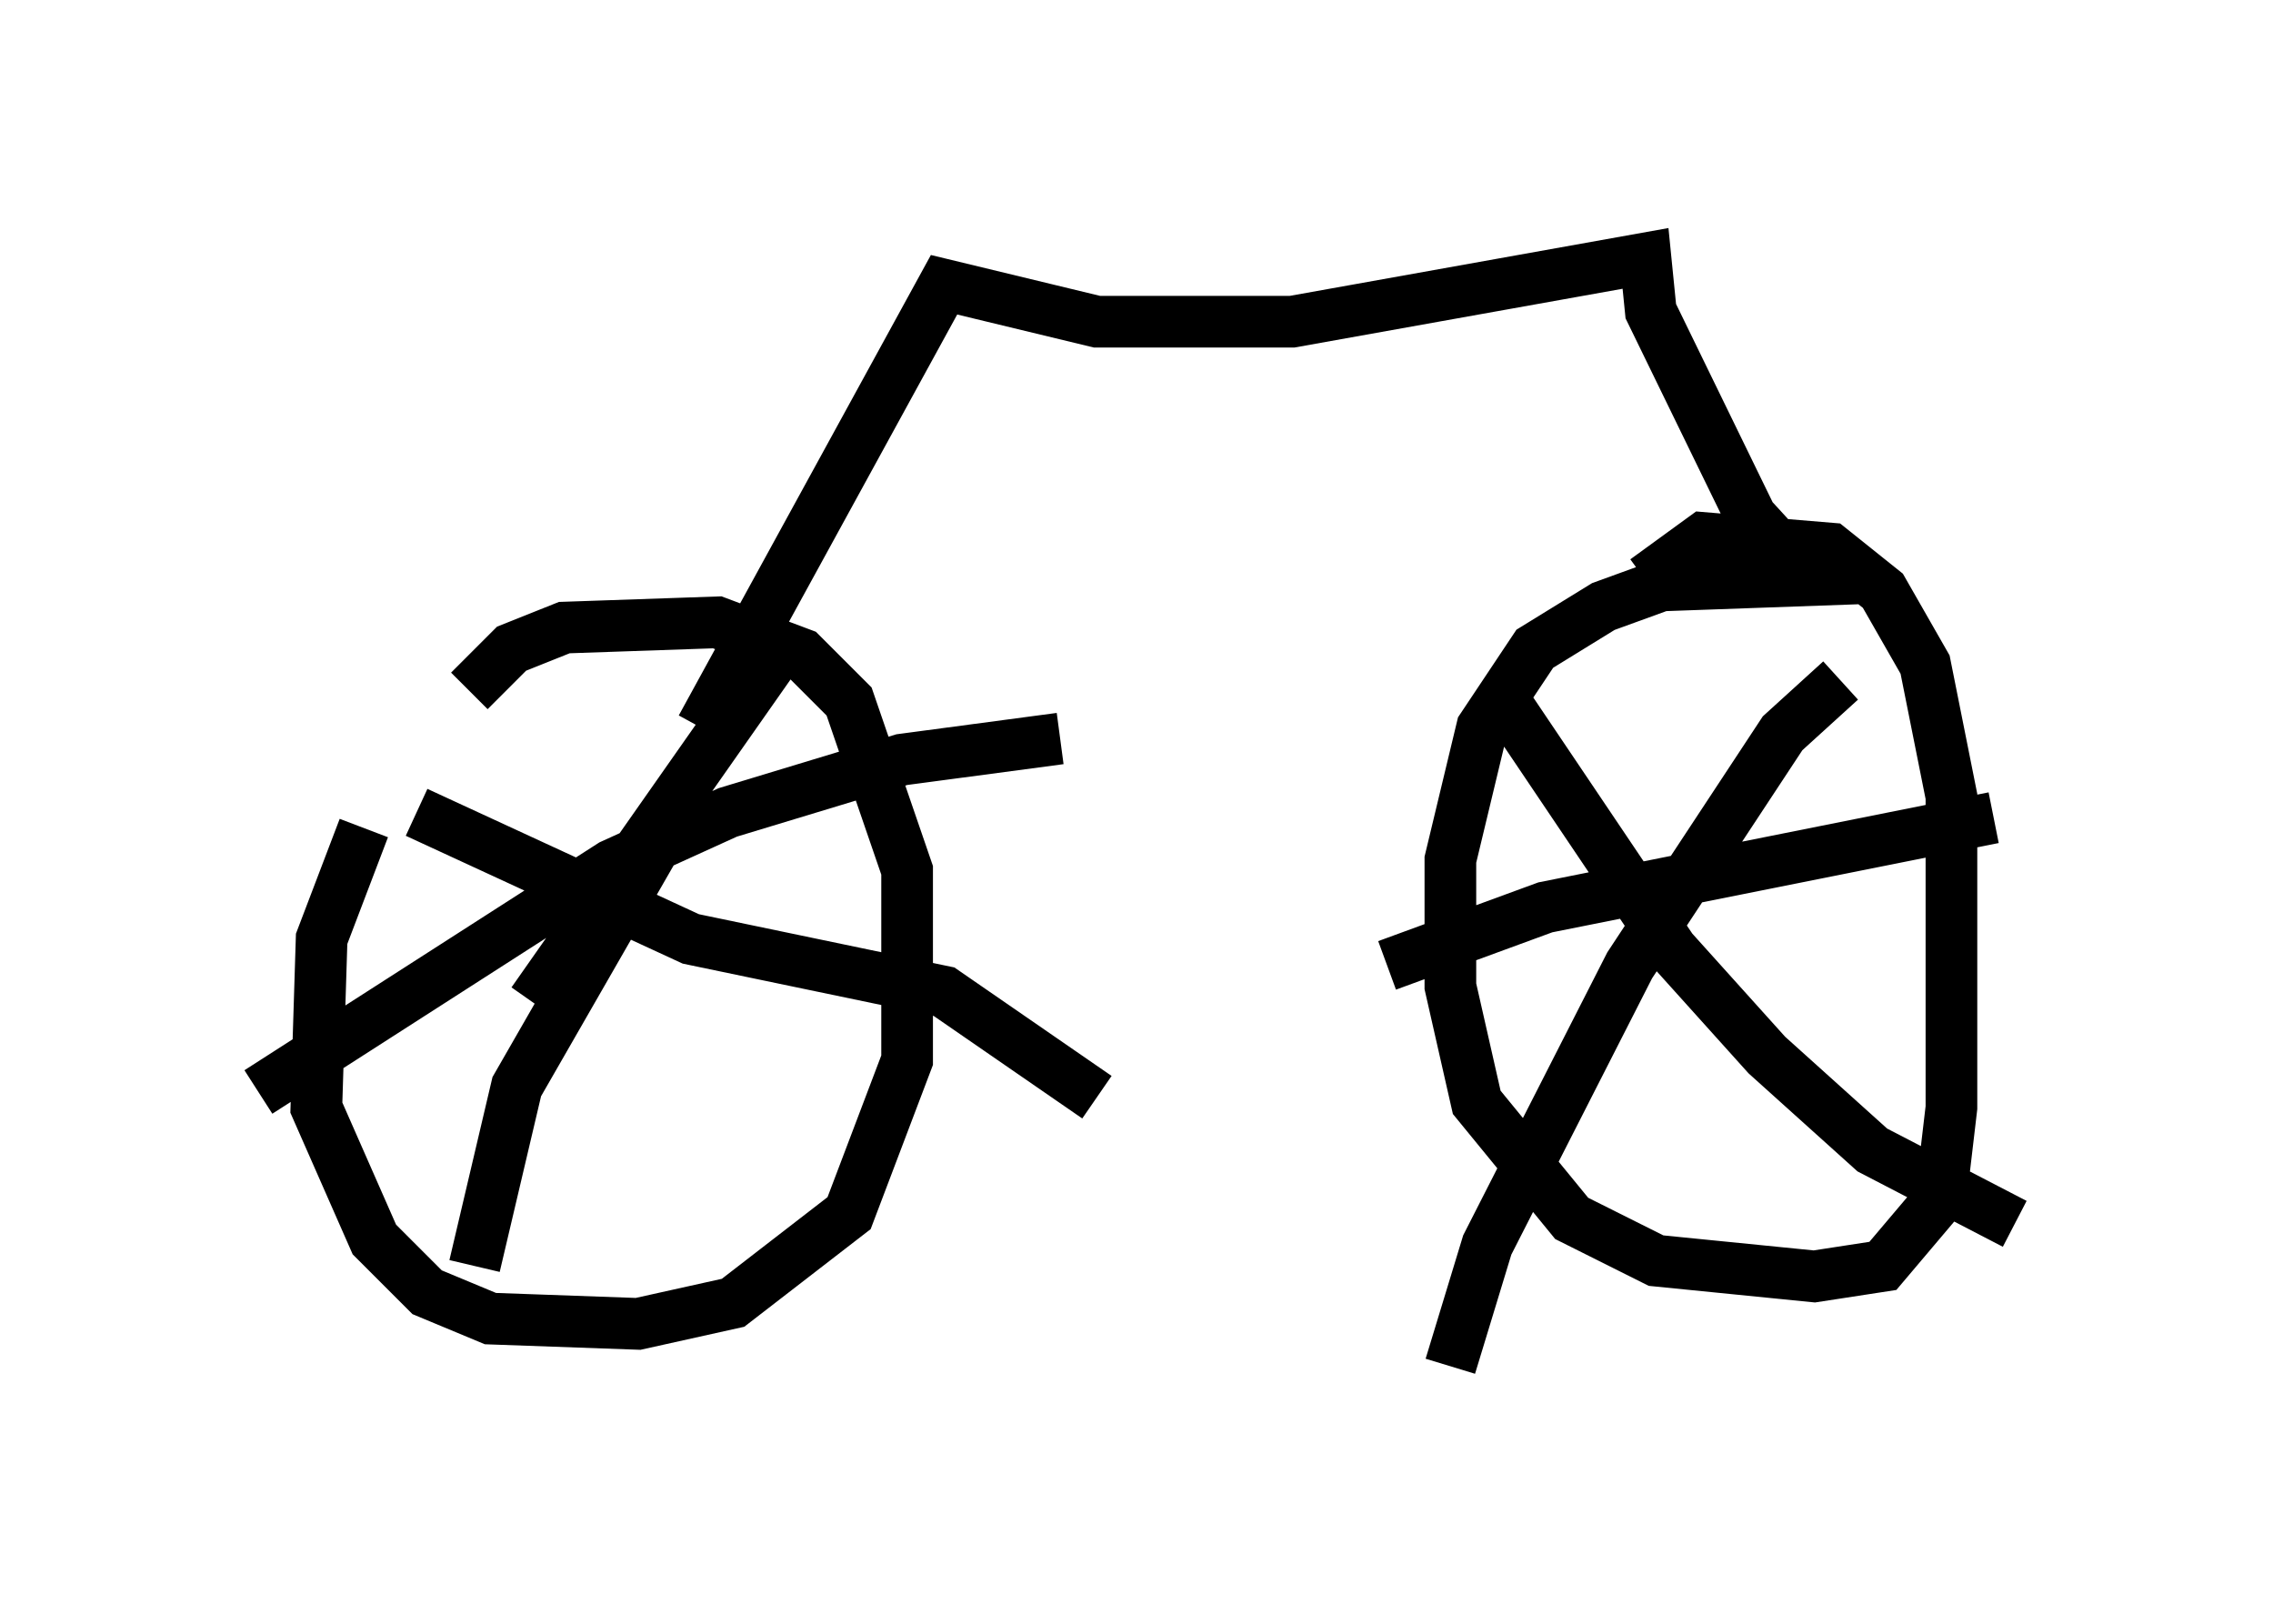 <?xml version="1.0" encoding="utf-8" ?>
<svg baseProfile="full" height="31.438" version="1.1" width="43.994" xmlns="http://www.w3.org/2000/svg" xmlns:ev="http://www.w3.org/2001/xml-events" xmlns:xlink="http://www.w3.org/1999/xlink"><defs /><rect fill="white" height="31.438" width="43.994" x="0" y="0" /><path d="M8.369, 14.698 m-1.327, 1.327 l-0.817, 2.144 -0.102, 3.267 l1.123, 2.552 1.021, 1.021 l1.225, 0.51 2.858, 0.102 l1.838, -0.408 2.246, -1.735 l1.123, -2.96 0.0, -3.675 l-1.123, -3.267 -0.919, -0.919 l-1.633, -0.613 -2.96, 0.102 l-1.021, 0.408 -0.817, 0.817 m4.492, 0.715 l4.696, -8.575 2.96, 0.715 l3.777, 0.0 6.84, -1.225 l0.102, 1.021 1.94, 3.981 l1.123, 1.225 -2.858, 0.102 l-1.123, 0.408 -1.327, 0.817 l-1.021, 1.531 -0.613, 2.552 l0.0, 2.45 0.51, 2.246 l1.838, 2.246 1.633, 0.817 l3.063, 0.306 1.327, -0.204 l1.123, -1.327 0.204, -1.735 l0.0, -6.023 -0.51, -2.552 l-0.817, -1.429 -1.021, -0.817 l-2.45, -0.204 -1.123, 0.817 m-21.54, 8.167 l4.798, -6.84 m-7.044, 3.165 l5.308, 2.45 4.9, 1.021 l2.96, 2.042 m-8.473, -5.002 l-2.756, 4.798 -0.817, 3.471 m26.44, -11.331 l-1.123, 1.021 -2.96, 4.492 l-2.756, 5.41 -0.715, 2.348 m0.919, -13.067 l3.369, 5.002 1.838, 2.042 l2.042, 1.838 2.756, 1.429 m-12.148, -5.002 l3.063, -1.123 8.677, -1.735 m-33.586, 5.308 l6.84, -4.39 2.246, -1.021 l3.369, -1.021 3.063, -0.408 " fill="none" stroke="black" stroke-width="1" /></svg>
